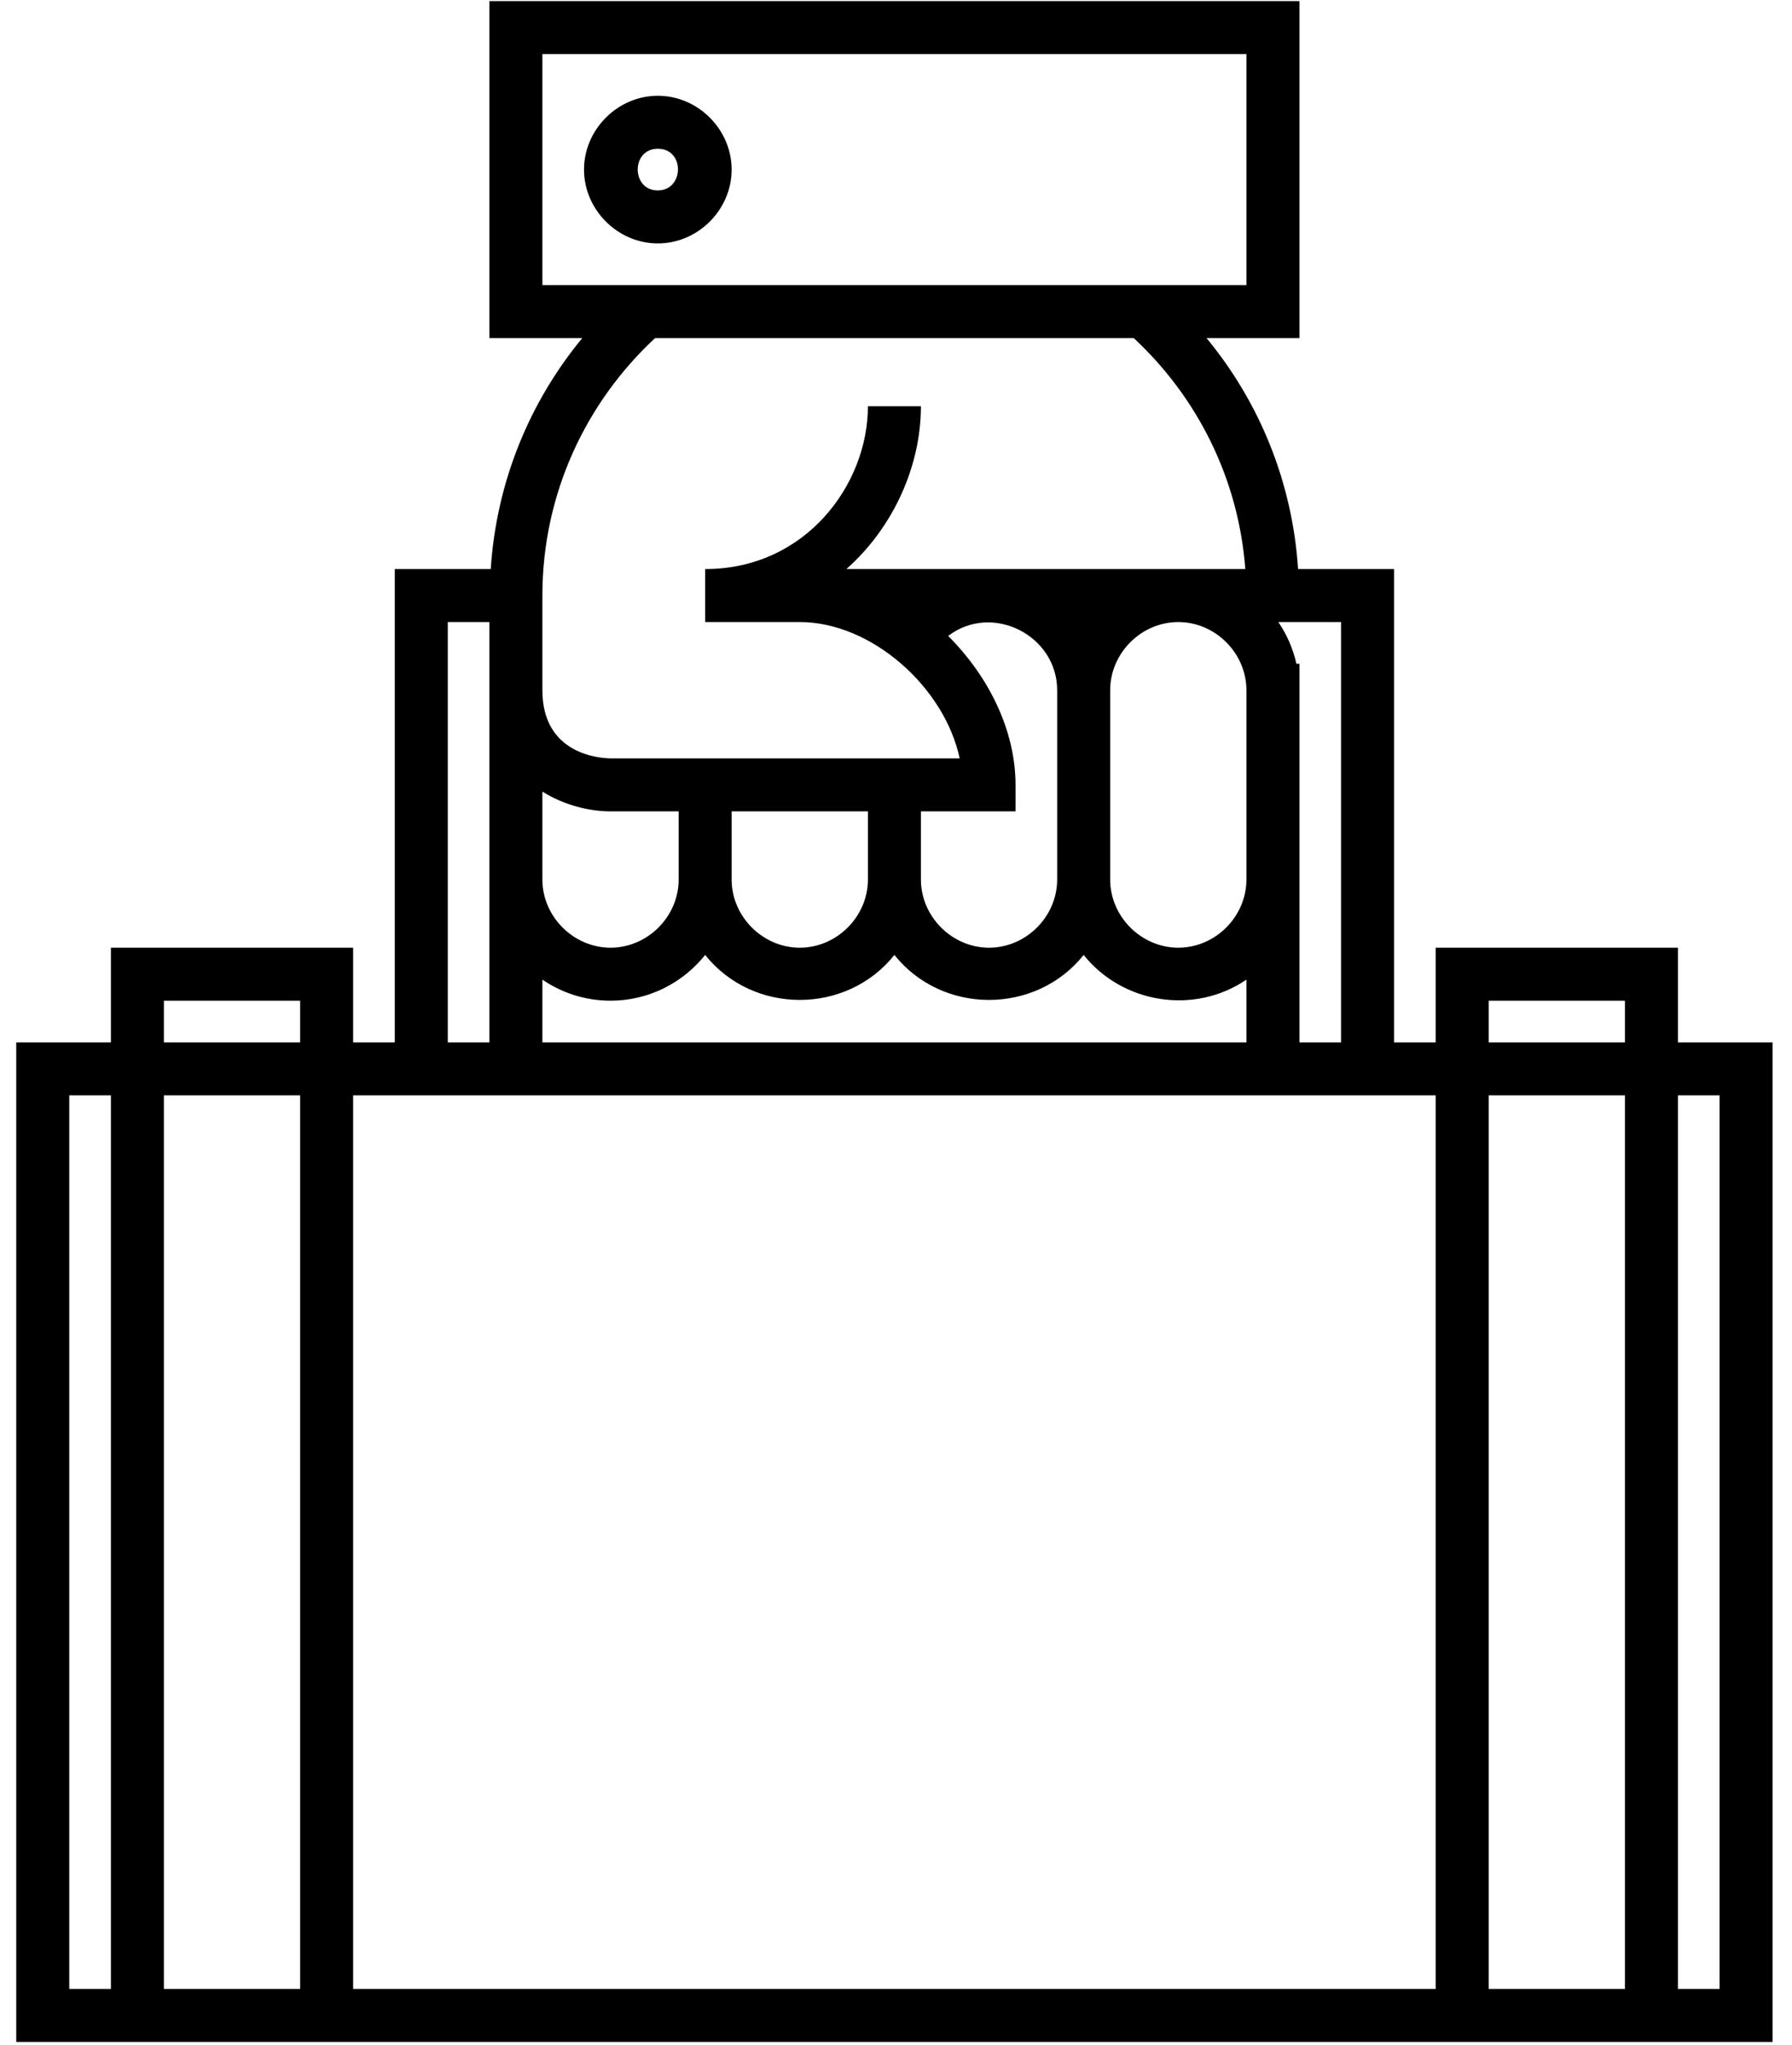 <?xml version="1.0" encoding="UTF-8"?>
<svg width="64px" height="73px" viewBox="0 0 64 73" version="1.1" xmlns="http://www.w3.org/2000/svg" xmlns:xlink="http://www.w3.org/1999/xlink">
    <!-- Generator: sketchtool 50.2 (55047) - http://www.bohemiancoding.com/sketch -->
    <title>A2C9ABE6-EA69-4EFC-85DE-4BEE88858F7B</title>
    <desc>Created with sketchtool.</desc>
    <defs></defs>
    <g id="Symbols" stroke="none" stroke-width="1" fill="none" fill-rule="evenodd">
        <g id="job_white" fill="#000000">
            <path d="M23.494,5.311 C22.527,5.311 22.545,6.805 23.494,6.799 C24.44,6.793 24.466,5.311 23.494,5.311 M23.494,8.691 C22.06,8.691 20.858,7.488 20.858,6.055 C20.858,4.622 22.06,3.419 23.494,3.419 C24.929,3.419 26.13,4.621 26.13,6.055 C26.13,7.488 24.929,8.691 23.494,8.691" id="Fill-35"></path>
            <path d="M59.926,71.01 L61.413,71.01 L61.413,39.107 L59.926,39.107 L59.926,71.01 Z M53.167,37.215 L58.033,37.215 L58.033,35.727 L53.167,35.727 L53.167,37.215 Z M53.167,71.01 L58.033,71.01 L58.033,39.107 L53.167,39.107 L53.167,71.01 Z M12.612,71.01 L51.274,71.01 L51.274,39.107 L12.612,39.107 L12.612,71.01 Z M15.992,22.209 L17.478,22.209 L17.478,23.697 L17.478,24.643 L17.478,31.401 L17.478,37.215 L15.992,37.215 L15.992,22.209 Z M21.805,35.727 C23.172,35.727 24.39,35.088 25.184,34.094 C26.893,36.235 30.234,36.235 31.943,34.094 C33.653,36.235 36.993,36.235 38.702,34.094 C40.096,35.839 42.665,36.239 44.515,34.975 L44.515,37.215 L19.371,37.215 L19.371,34.975 C20.065,35.449 20.903,35.727 21.805,35.727 Z M19.371,28.262 C20.157,28.754 21.059,28.968 21.805,28.968 L24.238,28.968 L24.238,31.401 C24.238,32.724 23.128,33.835 21.805,33.835 C20.481,33.835 19.371,32.724 19.371,31.401 L19.371,28.262 Z M30.997,28.968 L30.997,31.401 C30.997,32.724 29.887,33.835 28.564,33.835 C27.24,33.835 26.13,32.724 26.13,31.401 L26.13,28.968 L30.997,28.968 Z M33.863,22.705 C35.435,21.504 37.756,22.683 37.756,24.643 L37.756,31.401 C37.756,32.724 36.645,33.835 35.323,33.835 C33.999,33.835 32.89,32.724 32.89,31.401 L32.89,28.968 L36.269,28.968 L36.269,28.022 C36.269,26.074 35.308,24.147 33.863,22.705 Z M19.371,21.263 C19.371,17.633 20.925,14.366 23.396,12.07 L40.49,12.07 C42.744,14.164 44.231,17.067 44.475,20.317 L30.228,20.317 C31.927,18.81 32.89,16.612 32.89,14.504 L30.997,14.504 C30.997,17.299 28.774,20.317 25.184,20.317 L25.184,22.209 L28.564,22.209 C31.127,22.209 33.733,24.534 34.274,27.076 L21.81,27.076 C21.403,27.071 19.371,26.928 19.371,24.643 L19.371,21.263 Z M19.371,10.178 L44.515,10.178 L44.515,1.931 L19.371,1.931 L19.371,10.178 Z M44.515,31.401 C44.515,32.724 43.405,33.835 42.082,33.835 C40.758,33.835 39.649,32.724 39.649,31.401 L39.649,24.643 C39.649,23.319 40.758,22.209 42.082,22.209 C43.405,22.209 44.515,23.319 44.515,24.643 L44.515,31.401 Z M47.894,22.209 L47.894,37.215 L46.408,37.215 L46.408,31.401 L46.408,24.643 L46.408,23.697 L46.3,23.697 C46.179,23.156 45.958,22.653 45.655,22.209 L47.894,22.209 Z M5.853,37.215 L10.719,37.215 L10.719,35.727 L5.853,35.727 L5.853,37.215 Z M5.853,71.01 L10.719,71.01 L10.719,39.107 L5.853,39.107 L5.853,71.01 Z M2.474,71.01 L3.961,71.01 L3.961,39.107 L2.474,39.107 L2.474,71.01 Z M59.926,37.215 L59.926,33.835 L51.274,33.835 L51.274,37.215 L49.787,37.215 L49.787,20.317 L46.36,20.317 C46.156,17.197 44.969,14.343 43.09,12.07 L46.408,12.07 L46.408,0.039 L17.478,0.039 L17.478,12.07 L20.796,12.07 C18.917,14.343 17.73,17.197 17.526,20.317 L14.099,20.317 L14.099,37.215 L12.612,37.215 L12.612,33.835 L3.961,33.835 L3.961,37.215 L0.58,37.215 L0.58,72.902 L3.961,72.902 L12.612,72.902 L51.274,72.902 L59.926,72.902 L63.306,72.902 L63.306,37.215 L59.926,37.215 Z" id="Fill-36"></path>
        </g>
    </g>
</svg>